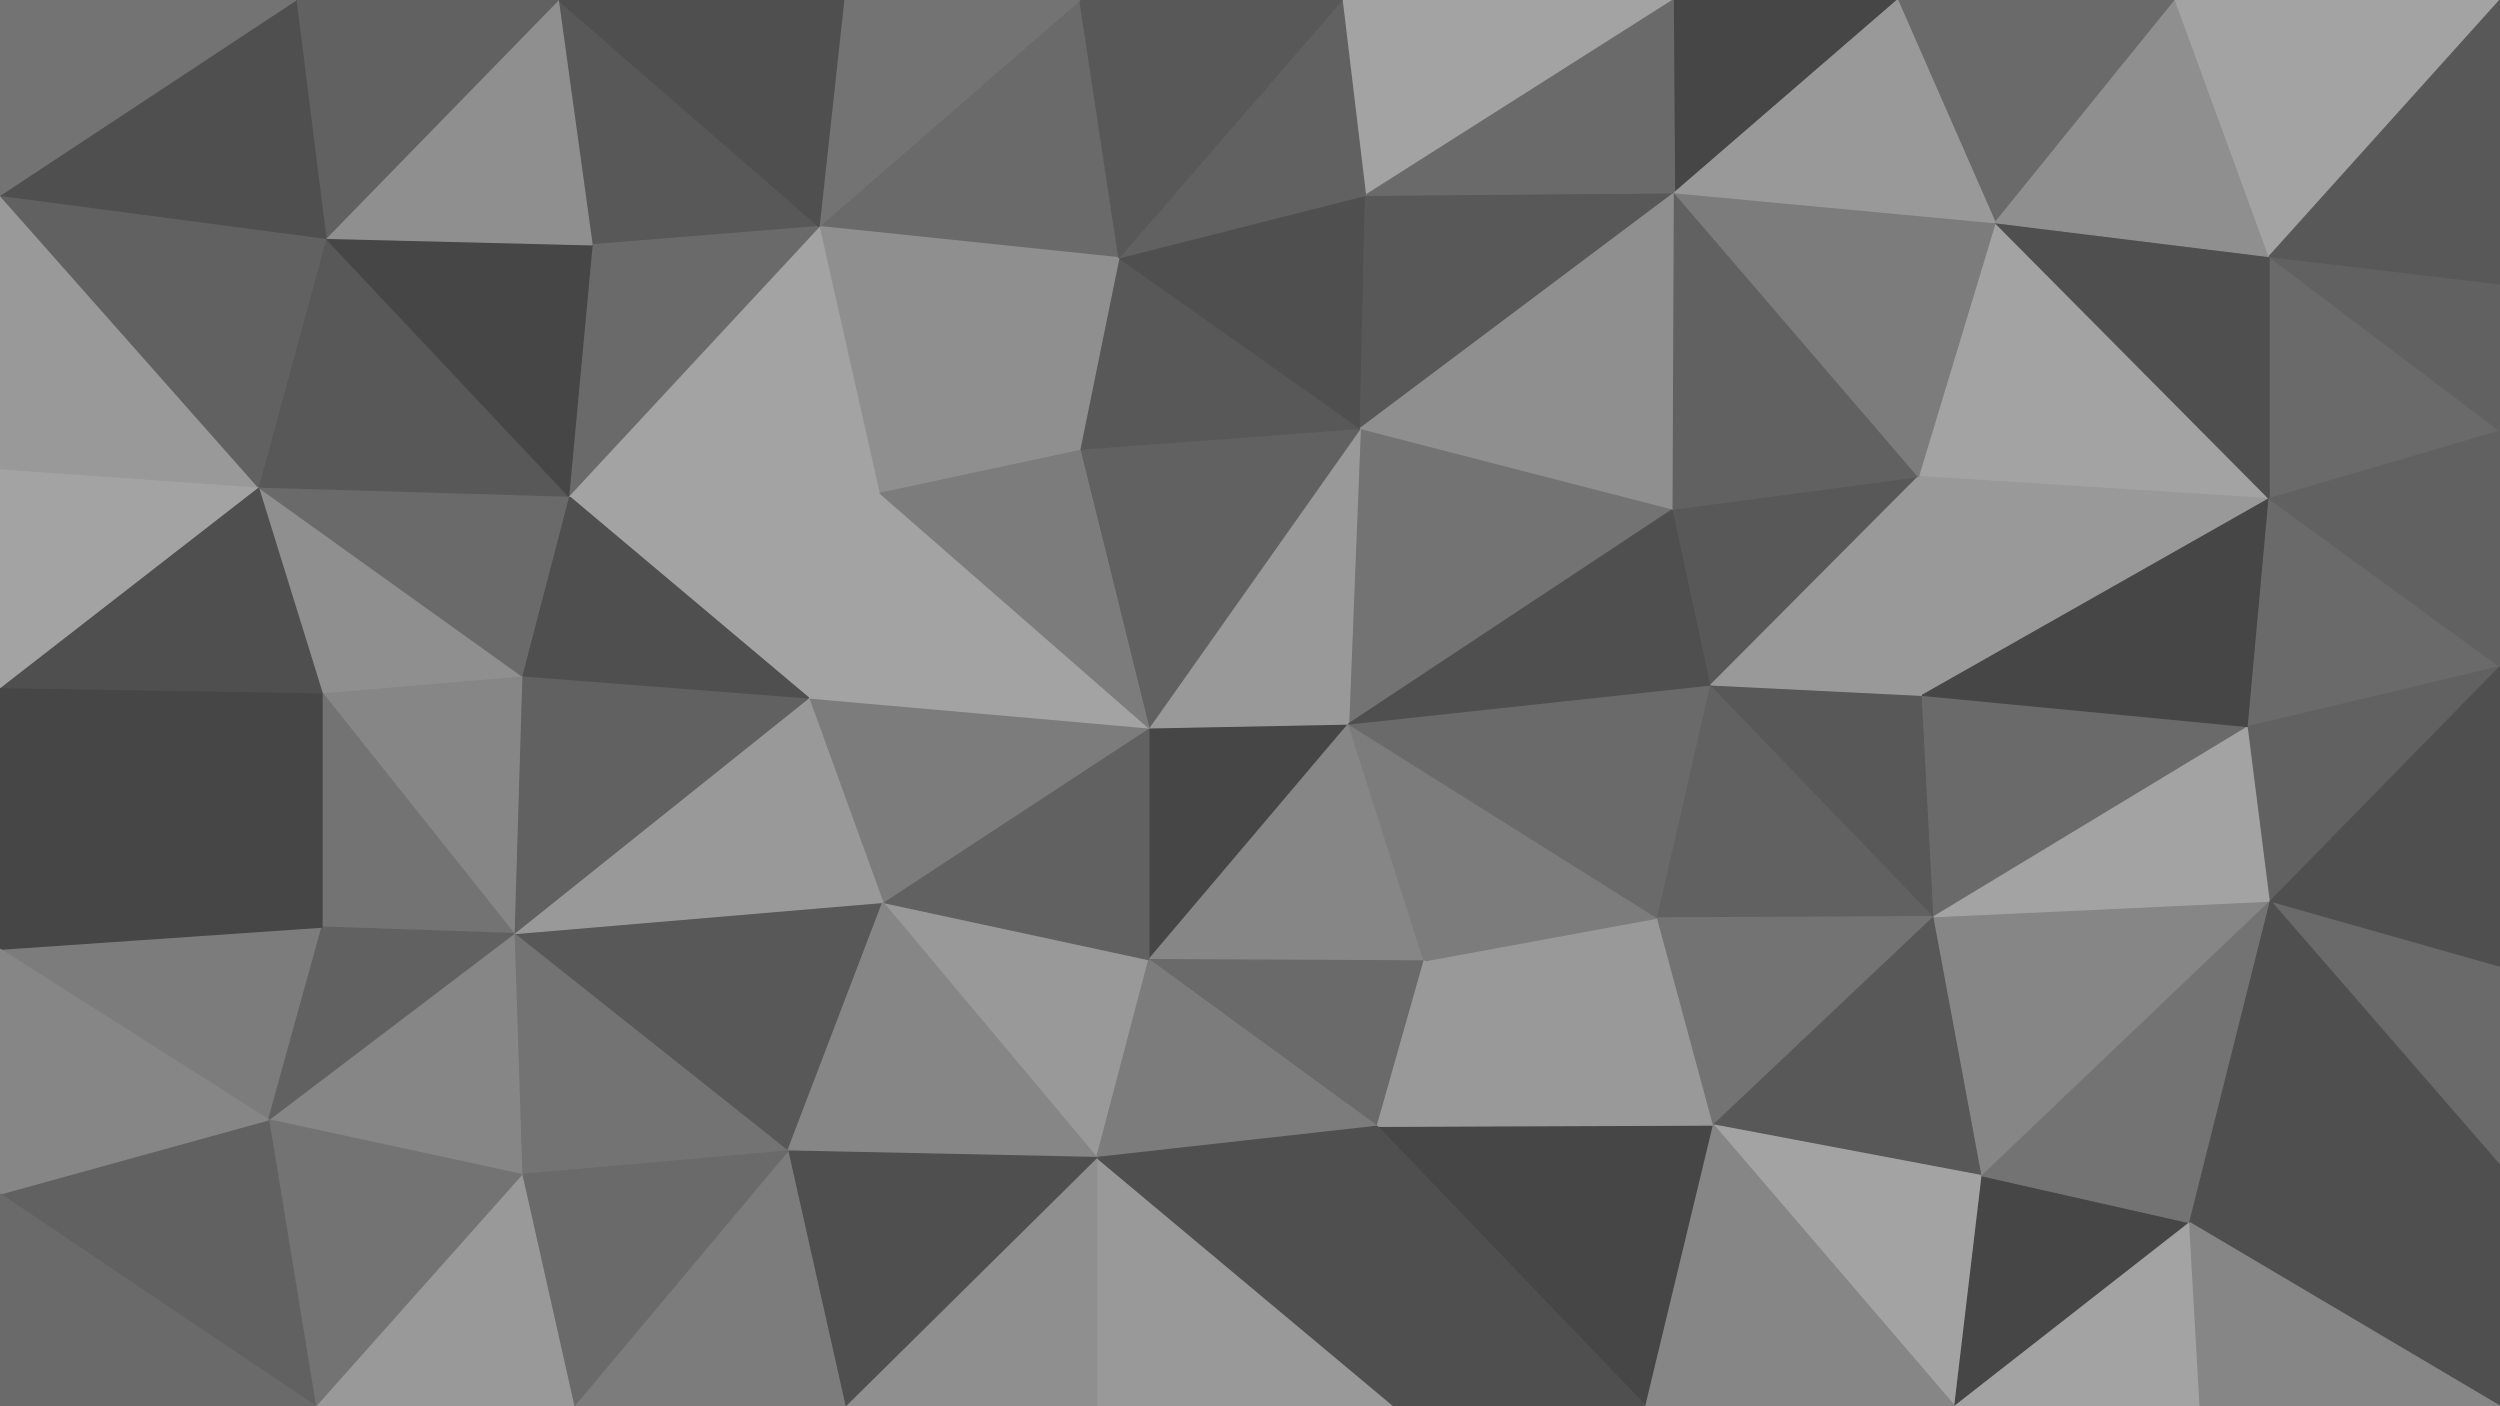 <svg id="visual" viewBox="0 0 1920 1080" width="1920" height="1080" xmlns="http://www.w3.org/2000/svg" xmlns:xlink="http://www.w3.org/1999/xlink" version="1.1"><g stroke-width="1" stroke-linejoin="bevel"><path d="M1035.7 556L882.3 559L882.3 737Z" fill="#464646" stroke="#464646"></path><path d="M882.3 737L1093.7 738L1035.7 556Z" fill="#868686" stroke="#868686"></path><path d="M882.3 737L1057.7 865L1093.7 738Z" fill="#6a6a6a" stroke="#6a6a6a"></path><path d="M678 693L842.3 889L882.3 737Z" fill="#999999" stroke="#999999"></path><path d="M882.3 737L842.3 889L1057.7 865Z" fill="#7c7c7c" stroke="#7c7c7c"></path><path d="M882.3 559L678 693L882.3 737Z" fill="#616161" stroke="#616161"></path><path d="M1316 864L1273 705L1093.7 738Z" fill="#999999" stroke="#999999"></path><path d="M1093.7 738L1273 705L1035.7 556Z" fill="#7c7c7c" stroke="#7c7c7c"></path><path d="M1285 391L1044.7 329L1035.7 556Z" fill="#737373" stroke="#737373"></path><path d="M1035.7 556L1044.7 329L882.3 559Z" fill="#999999" stroke="#999999"></path><path d="M882.3 559L621 536L678 693Z" fill="#7c7c7c" stroke="#7c7c7c"></path><path d="M1044.7 329L829.3 345L882.3 559Z" fill="#616161" stroke="#616161"></path><path d="M675 378L621 536L882.3 559Z" fill="#a3a3a3" stroke="#a3a3a3"></path><path d="M1273 705L1314 526L1035.7 556Z" fill="#6a6a6a" stroke="#6a6a6a"></path><path d="M829.3 345L675 378L882.3 559Z" fill="#7c7c7c" stroke="#7c7c7c"></path><path d="M1314 526L1285 391L1035.7 556Z" fill="#4f4f4f" stroke="#4f4f4f"></path><path d="M1264 1080L1316 864L1057.7 865Z" fill="#464646" stroke="#464646"></path><path d="M1057.7 865L1316 864L1093.7 738Z" fill="#999999" stroke="#999999"></path><path d="M1273 705L1485.3 704L1314 526Z" fill="#616161" stroke="#616161"></path><path d="M394.7 717L605 884L678 693Z" fill="#585858" stroke="#585858"></path><path d="M678 693L605 884L842.3 889Z" fill="#868686" stroke="#868686"></path><path d="M842.3 1080L1070.7 1080L842.3 889Z" fill="#999999" stroke="#999999"></path><path d="M842.3 889L1070.7 1080L1057.7 865Z" fill="#4f4f4f" stroke="#4f4f4f"></path><path d="M649 1080L842.3 1080L842.3 889Z" fill="#8f8f8f" stroke="#8f8f8f"></path><path d="M1044.7 329L859.3 198L829.3 345Z" fill="#585858" stroke="#585858"></path><path d="M829.3 345L629 174L675 378Z" fill="#8f8f8f" stroke="#8f8f8f"></path><path d="M1048.7 150L859.3 198L1044.7 329Z" fill="#4f4f4f" stroke="#4f4f4f"></path><path d="M1286 148L1048.7 150L1044.7 329Z" fill="#585858" stroke="#585858"></path><path d="M1316 864L1485.3 704L1273 705Z" fill="#737373" stroke="#737373"></path><path d="M1314 526L1473.3 366L1285 391Z" fill="#585858" stroke="#585858"></path><path d="M1070.7 1080L1264 1080L1057.7 865Z" fill="#4f4f4f" stroke="#4f4f4f"></path><path d="M1316 864L1522.3 903L1485.3 704Z" fill="#585858" stroke="#585858"></path><path d="M1485.3 704L1476.3 534L1314 526Z" fill="#585858" stroke="#585858"></path><path d="M1285 391L1286 148L1044.7 329Z" fill="#8f8f8f" stroke="#8f8f8f"></path><path d="M605 884L649 1080L842.3 889Z" fill="#4f4f4f" stroke="#4f4f4f"></path><path d="M621 536L394.7 717L678 693Z" fill="#999999" stroke="#999999"></path><path d="M605 884L440.7 1080L649 1080Z" fill="#7c7c7c" stroke="#7c7c7c"></path><path d="M400.7 519L394.7 717L621 536Z" fill="#616161" stroke="#616161"></path><path d="M436.7 381L621 536L675 378Z" fill="#a3a3a3" stroke="#a3a3a3"></path><path d="M436.7 381L400.7 519L621 536Z" fill="#4f4f4f" stroke="#4f4f4f"></path><path d="M829.3 0L629 174L859.3 198Z" fill="#6a6a6a" stroke="#6a6a6a"></path><path d="M859.3 198L629 174L829.3 345Z" fill="#8f8f8f" stroke="#8f8f8f"></path><path d="M1532.3 171L1473.3 366L1742.7 383Z" fill="#a3a3a3" stroke="#a3a3a3"></path><path d="M1476.3 534L1473.3 366L1314 526Z" fill="#999999" stroke="#999999"></path><path d="M629 174L436.7 381L675 378Z" fill="#a3a3a3" stroke="#a3a3a3"></path><path d="M1473.3 366L1286 148L1285 391Z" fill="#616161" stroke="#616161"></path><path d="M394.7 717L400.7 902L605 884Z" fill="#737373" stroke="#737373"></path><path d="M1501.3 1080L1522.3 903L1316 864Z" fill="#a3a3a3" stroke="#a3a3a3"></path><path d="M1742.7 383L1473.3 366L1476.3 534Z" fill="#999999" stroke="#999999"></path><path d="M1285 0L1030.7 0L1048.7 150Z" fill="#a3a3a3" stroke="#a3a3a3"></path><path d="M1048.7 150L1030.7 0L859.3 198Z" fill="#616161" stroke="#616161"></path><path d="M1030.7 0L829.3 0L859.3 198Z" fill="#585858" stroke="#585858"></path><path d="M400.7 902L440.7 1080L605 884Z" fill="#6a6a6a" stroke="#6a6a6a"></path><path d="M428.7 0L454.7 188L629 174Z" fill="#585858" stroke="#585858"></path><path d="M629 174L454.7 188L436.7 381Z" fill="#6a6a6a" stroke="#6a6a6a"></path><path d="M247.3 532L394.7 717L400.7 519Z" fill="#868686" stroke="#868686"></path><path d="M1264 1080L1501.3 1080L1316 864Z" fill="#868686" stroke="#868686"></path><path d="M394.7 717L206.3 860L400.7 902Z" fill="#868686" stroke="#868686"></path><path d="M400.7 902L242.3 1080L440.7 1080Z" fill="#999999" stroke="#999999"></path><path d="M247.3 532L247.3 712L394.7 717Z" fill="#737373" stroke="#737373"></path><path d="M247.3 532L400.7 519L198.3 374Z" fill="#8f8f8f" stroke="#8f8f8f"></path><path d="M829.3 0L648 0L629 174Z" fill="#737373" stroke="#737373"></path><path d="M198.3 374L400.7 519L436.7 381Z" fill="#6a6a6a" stroke="#6a6a6a"></path><path d="M1457.3 0L1285 0L1286 148Z" fill="#464646" stroke="#464646"></path><path d="M1286 148L1285 0L1048.7 150Z" fill="#6a6a6a" stroke="#6a6a6a"></path><path d="M1726.7 558L1476.3 534L1485.3 704Z" fill="#6a6a6a" stroke="#6a6a6a"></path><path d="M1473.3 366L1532.3 171L1286 148Z" fill="#7c7c7c" stroke="#7c7c7c"></path><path d="M1743.7 692L1485.3 704L1522.3 903Z" fill="#868686" stroke="#868686"></path><path d="M1743.7 692L1726.7 558L1485.3 704Z" fill="#a3a3a3" stroke="#a3a3a3"></path><path d="M1501.3 1080L1681.7 939L1522.3 903Z" fill="#464646" stroke="#464646"></path><path d="M0 729L206.3 860L247.3 712Z" fill="#7c7c7c" stroke="#7c7c7c"></path><path d="M247.3 712L206.3 860L394.7 717Z" fill="#616161" stroke="#616161"></path><path d="M1681.7 939L1743.7 692L1522.3 903Z" fill="#737373" stroke="#737373"></path><path d="M250.3 183L198.3 374L436.7 381Z" fill="#585858" stroke="#585858"></path><path d="M0 528L0 729L247.3 712Z" fill="#464646" stroke="#464646"></path><path d="M250.3 183L436.7 381L454.7 188Z" fill="#464646" stroke="#464646"></path><path d="M1670.7 0L1457.3 0L1532.3 171Z" fill="#6a6a6a" stroke="#6a6a6a"></path><path d="M1532.3 171L1457.3 0L1286 148Z" fill="#999999" stroke="#999999"></path><path d="M1726.7 558L1742.7 383L1476.3 534Z" fill="#464646" stroke="#464646"></path><path d="M1920 512L1742.7 383L1726.7 558Z" fill="#6a6a6a" stroke="#6a6a6a"></path><path d="M206.3 860L242.3 1080L400.7 902Z" fill="#737373" stroke="#737373"></path><path d="M648 0L428.7 0L629 174Z" fill="#4f4f4f" stroke="#4f4f4f"></path><path d="M1501.3 1080L1689.7 1080L1681.7 939Z" fill="#a3a3a3" stroke="#a3a3a3"></path><path d="M1920 895L1920 742L1743.7 692Z" fill="#6a6a6a" stroke="#6a6a6a"></path><path d="M428.7 0L250.3 183L454.7 188Z" fill="#8f8f8f" stroke="#8f8f8f"></path><path d="M1920 331L1742.7 197L1742.7 383Z" fill="#6a6a6a" stroke="#6a6a6a"></path><path d="M1742.7 383L1742.7 197L1532.3 171Z" fill="#4f4f4f" stroke="#4f4f4f"></path><path d="M1742.7 197L1670.7 0L1532.3 171Z" fill="#8f8f8f" stroke="#8f8f8f"></path><path d="M1920 895L1743.7 692L1681.7 939Z" fill="#4f4f4f" stroke="#4f4f4f"></path><path d="M1743.7 692L1920 512L1726.7 558Z" fill="#616161" stroke="#616161"></path><path d="M0 528L247.3 712L247.3 532Z" fill="#464646" stroke="#464646"></path><path d="M206.3 860L0 917L242.3 1080Z" fill="#616161" stroke="#616161"></path><path d="M0 528L247.3 532L198.3 374Z" fill="#4f4f4f" stroke="#4f4f4f"></path><path d="M0 360L0 528L198.3 374Z" fill="#a3a3a3" stroke="#a3a3a3"></path><path d="M1920 742L1920 512L1743.7 692Z" fill="#4f4f4f" stroke="#4f4f4f"></path><path d="M1742.7 197L1920 0L1670.7 0Z" fill="#a3a3a3" stroke="#a3a3a3"></path><path d="M428.7 0L227.3 0L250.3 183Z" fill="#616161" stroke="#616161"></path><path d="M0 150L0 360L198.3 374Z" fill="#999999" stroke="#999999"></path><path d="M1920 1080L1920 895L1681.7 939Z" fill="#4f4f4f" stroke="#4f4f4f"></path><path d="M0 729L0 917L206.3 860Z" fill="#868686" stroke="#868686"></path><path d="M0 150L198.3 374L250.3 183Z" fill="#616161" stroke="#616161"></path><path d="M1920 512L1920 331L1742.7 383Z" fill="#616161" stroke="#616161"></path><path d="M1920 331L1920 218L1742.7 197Z" fill="#616161" stroke="#616161"></path><path d="M1689.7 1080L1920 1080L1681.7 939Z" fill="#868686" stroke="#868686"></path><path d="M0 917L0 1080L242.3 1080Z" fill="#6a6a6a" stroke="#6a6a6a"></path><path d="M227.3 0L0 150L250.3 183Z" fill="#4f4f4f" stroke="#4f4f4f"></path><path d="M1920 218L1920 0L1742.7 197Z" fill="#585858" stroke="#585858"></path><path d="M227.3 0L0 0L0 150Z" fill="#737373" stroke="#737373"></path></g></svg>